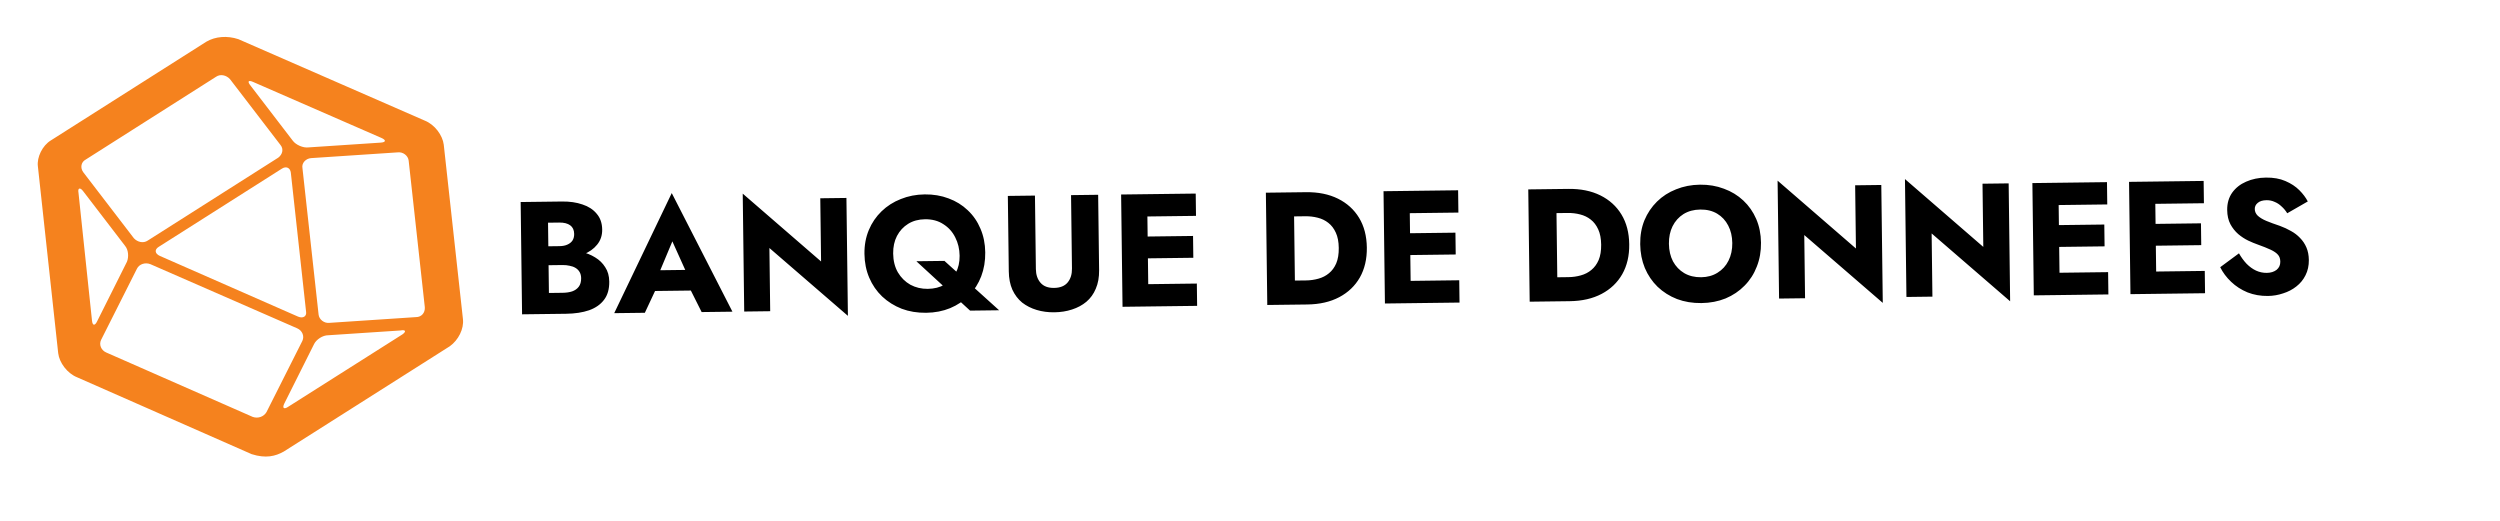<svg width="374" height="78" viewBox="0 0 374 78" fill="none" xmlns="http://www.w3.org/2000/svg">
    <path d="M81.021 38.633L84.165 38.593C85.332 38.579 86.354 38.406 87.23 38.075C88.122 37.728 88.82 37.239 89.324 36.609C89.844 35.978 90.099 35.223 90.088 34.343C90.076 33.383 89.802 32.594 89.266 31.977C88.746 31.343 88.036 30.88 87.136 30.588C86.252 30.279 85.227 30.131 84.059 30.146L77.891 30.224L78.102 47.022L84.677 46.94C86.005 46.923 87.155 46.749 88.127 46.416C89.099 46.068 89.844 45.547 90.364 44.852C90.899 44.157 91.159 43.25 91.145 42.13C91.135 41.282 90.934 40.565 90.542 39.978C90.167 39.374 89.665 38.885 89.036 38.508C88.407 38.116 87.707 37.837 86.937 37.671C86.167 37.504 85.374 37.426 84.558 37.437L81.006 37.481L81.034 39.689L84.13 39.65C84.53 39.645 84.89 39.681 85.211 39.757C85.548 39.816 85.845 39.925 86.103 40.081C86.361 40.238 86.564 40.444 86.711 40.698C86.858 40.952 86.934 41.255 86.939 41.607C86.945 42.151 86.823 42.584 86.571 42.908C86.335 43.215 86.01 43.443 85.595 43.592C85.181 43.725 84.71 43.795 84.182 43.802L82.118 43.828L81.986 33.316L83.666 33.295C84.37 33.286 84.916 33.424 85.303 33.707C85.691 33.99 85.888 34.42 85.896 34.995C85.9 35.38 85.817 35.709 85.644 35.983C85.471 36.241 85.218 36.444 84.884 36.592C84.565 36.74 84.174 36.817 83.71 36.823L80.999 36.857L81.021 38.633ZM96.286 43.554L105.165 43.443L104.862 40.35L96.535 40.455L96.286 43.554ZM100.585 36.108L103.029 41.525L102.898 42.559L104.966 46.685L109.573 46.628L100.494 28.884L91.887 46.849L96.47 46.792L98.504 42.446L98.301 41.561L100.585 36.108ZM122.714 29.662L122.833 39.117L111.112 28.967L111.334 46.606L115.221 46.557L115.103 37.102L126.847 47.251L126.626 29.613L122.714 29.662ZM133.617 37.926C133.605 36.934 133.794 36.059 134.184 35.302C134.591 34.529 135.151 33.922 135.866 33.481C136.58 33.04 137.417 32.814 138.377 32.801C139.449 32.788 140.364 33.033 141.123 33.535C141.897 34.022 142.489 34.678 142.9 35.505C143.326 36.332 143.545 37.249 143.558 38.257C143.57 39.233 143.373 40.099 142.967 40.857C142.576 41.598 142.023 42.173 141.308 42.582C140.593 42.991 139.756 43.201 138.796 43.213C137.852 43.225 136.985 43.02 136.196 42.598C135.422 42.159 134.799 41.543 134.325 40.749C133.867 39.955 133.631 39.014 133.617 37.926ZM129.322 37.98C129.338 39.275 129.577 40.465 130.038 41.547C130.5 42.629 131.144 43.565 131.97 44.355C132.812 45.144 133.787 45.756 134.897 46.19C136.006 46.608 137.225 46.809 138.553 46.792C139.865 46.776 141.062 46.545 142.144 46.099C143.243 45.638 144.187 45.002 144.977 44.192C145.767 43.382 146.371 42.43 146.789 41.337C147.207 40.243 147.408 39.049 147.392 37.753C147.376 36.457 147.137 35.276 146.676 34.21C146.23 33.143 145.595 32.223 144.769 31.449C143.959 30.675 143.008 30.087 141.915 29.685C140.821 29.267 139.627 29.066 138.331 29.082C137.051 29.098 135.862 29.329 134.763 29.775C133.664 30.204 132.704 30.817 131.882 31.611C131.06 32.405 130.423 33.341 129.973 34.419C129.522 35.497 129.305 36.684 129.322 37.98ZM137.088 39.082L145.125 46.47L149.469 46.416L141.288 39.03L137.088 39.082ZM150.773 29.31L150.915 40.589C150.928 41.645 151.107 42.563 151.453 43.343C151.815 44.122 152.303 44.764 152.917 45.268C153.548 45.756 154.272 46.123 155.091 46.369C155.911 46.615 156.792 46.732 157.736 46.72C158.68 46.708 159.558 46.569 160.371 46.303C161.2 46.036 161.915 45.651 162.517 45.148C163.134 44.628 163.606 43.974 163.932 43.186C164.274 42.398 164.439 41.476 164.426 40.42L164.284 29.14L160.229 29.191L160.366 40.182C160.377 41.03 160.162 41.721 159.72 42.255C159.279 42.788 158.602 43.061 157.69 43.072C156.794 43.084 156.119 42.828 155.665 42.306C155.21 41.783 154.977 41.098 154.967 40.25L154.829 29.259L150.773 29.31ZM170.618 45.862L179.09 45.756L179.048 42.42L170.577 42.527L170.618 45.862ZM170.45 32.4L178.921 32.293L178.879 28.958L170.408 29.064L170.45 32.4ZM170.528 38.663L178.52 38.563L178.479 35.299L170.487 35.399L170.528 38.663ZM167.72 29.098L167.931 45.896L171.818 45.847L171.608 29.049L167.72 29.098ZM189.375 28.826L189.585 45.625L193.761 45.572L193.55 28.774L189.375 28.826ZM195.585 45.55C197.425 45.526 199.012 45.163 200.347 44.458C201.683 43.753 202.71 42.772 203.431 41.515C204.151 40.242 204.5 38.749 204.479 37.037C204.457 35.309 204.07 33.826 203.319 32.587C202.567 31.349 201.515 30.394 200.163 29.723C198.81 29.052 197.214 28.728 195.374 28.751L192.062 28.792L192.108 32.392L195.275 32.352C195.915 32.344 196.532 32.417 197.126 32.569C197.736 32.721 198.267 32.979 198.72 33.341C199.189 33.703 199.563 34.195 199.843 34.815C200.122 35.42 200.268 36.178 200.279 37.09C200.29 38.002 200.164 38.772 199.9 39.399C199.636 40.01 199.274 40.503 198.814 40.877C198.371 41.25 197.846 41.521 197.24 41.688C196.651 41.856 196.036 41.944 195.396 41.952L192.228 41.991L192.273 45.591L195.585 45.55ZM209.873 45.37L218.344 45.264L218.303 41.928L209.831 42.035L209.873 45.37ZM209.704 31.907L218.176 31.801L218.134 28.465L209.663 28.572L209.704 31.907ZM209.783 38.171L217.774 38.071L217.733 34.807L209.742 34.907L209.783 38.171ZM206.975 28.605L207.185 45.404L211.073 45.355L210.862 28.557L206.975 28.605ZM228.629 28.334L228.84 45.133L233.016 45.08L232.805 28.282L228.629 28.334ZM234.839 45.057C236.679 45.034 238.267 44.67 239.602 43.966C240.937 43.261 241.965 42.28 242.685 41.023C243.406 39.75 243.755 38.257 243.733 36.545C243.712 34.817 243.325 33.334 242.574 32.096C241.822 30.857 240.77 29.902 239.417 29.231C238.065 28.56 236.469 28.236 234.629 28.259L231.317 28.3L231.362 31.9L234.53 31.86C235.17 31.852 235.787 31.924 236.381 32.077C236.991 32.23 237.522 32.487 237.975 32.849C238.443 33.211 238.817 33.703 239.097 34.323C239.377 34.928 239.522 35.686 239.534 36.598C239.545 37.51 239.419 38.279 239.155 38.907C238.89 39.518 238.528 40.011 238.069 40.385C237.626 40.758 237.101 41.029 236.495 41.196C235.905 41.364 235.29 41.452 234.65 41.459L231.483 41.499L231.528 45.099L234.839 45.057ZM249.671 36.471C249.658 35.479 249.839 34.605 250.214 33.848C250.604 33.075 251.148 32.468 251.847 32.027C252.562 31.586 253.399 31.36 254.359 31.348C255.335 31.335 256.177 31.541 256.887 31.964C257.596 32.387 258.147 32.98 258.541 33.743C258.934 34.491 259.137 35.36 259.15 36.352C259.162 37.344 258.973 38.226 258.583 38.999C258.208 39.756 257.664 40.355 256.949 40.796C256.251 41.237 255.43 41.463 254.486 41.475C253.526 41.487 252.683 41.282 251.958 40.858C251.248 40.435 250.689 39.85 250.28 39.103C249.886 38.34 249.683 37.463 249.671 36.471ZM245.375 36.525C245.391 37.821 245.622 39.01 246.068 40.092C246.529 41.175 247.165 42.111 247.975 42.901C248.801 43.69 249.769 44.302 250.878 44.736C251.988 45.154 253.206 45.355 254.534 45.339C255.846 45.322 257.051 45.091 258.15 44.645C259.248 44.183 260.192 43.547 260.982 42.738C261.788 41.927 262.4 40.976 262.818 39.882C263.253 38.789 263.462 37.594 263.445 36.298C263.429 35.002 263.19 33.821 262.729 32.755C262.268 31.689 261.624 30.769 260.798 29.995C259.972 29.221 259.005 28.633 257.896 28.231C256.803 27.813 255.608 27.612 254.312 27.628C253.032 27.644 251.843 27.875 250.744 28.321C249.646 28.751 248.693 29.363 247.887 30.157C247.081 30.951 246.453 31.887 246.002 32.965C245.568 34.042 245.359 35.229 245.375 36.525ZM277.53 27.721L277.649 37.176L265.928 27.026L266.149 44.665L270.037 44.616L269.919 35.161L281.663 45.311L281.442 27.672L277.53 27.721ZM296.583 27.482L296.702 36.937L284.982 26.788L285.203 44.426L289.09 44.377L288.972 34.922L300.716 45.072L300.495 27.433L296.583 27.482ZM306.944 44.154L315.415 44.047L315.373 40.712L306.902 40.818L306.944 44.154ZM306.775 30.691L315.246 30.584L315.204 27.249L306.733 27.355L306.775 30.691ZM306.853 36.954L314.845 36.854L314.804 33.59L306.812 33.69L306.853 36.954ZM304.045 27.389L304.256 44.187L308.144 44.139L307.933 27.34L304.045 27.389ZM321.403 43.972L329.875 43.866L329.833 40.53L321.362 40.637L321.403 43.972ZM321.235 30.509L329.706 30.403L329.664 27.067L321.193 27.174L321.235 30.509ZM321.313 36.773L329.305 36.673L329.264 33.409L321.272 33.509L321.313 36.773ZM318.505 27.207L318.716 44.006L322.603 43.957L322.393 27.159L318.505 27.207ZM334.949 37.898L332.143 39.973C332.537 40.769 333.082 41.498 333.779 42.161C334.475 42.824 335.29 43.35 336.223 43.739C337.171 44.111 338.19 44.29 339.278 44.276C340.062 44.267 340.82 44.137 341.553 43.888C342.302 43.654 342.962 43.31 343.532 42.855C344.118 42.4 344.576 41.842 344.903 41.182C345.247 40.505 345.413 39.743 345.403 38.895C345.394 38.191 345.274 37.569 345.043 37.028C344.812 36.486 344.494 36.01 344.089 35.599C343.7 35.188 343.248 34.842 342.732 34.56C342.216 34.263 341.661 34.006 341.066 33.789C340.279 33.527 339.604 33.279 339.041 33.046C338.494 32.813 338.067 32.555 337.759 32.27C337.467 31.986 337.319 31.652 337.314 31.268C337.31 30.9 337.458 30.594 337.759 30.35C338.06 30.09 338.498 29.957 339.074 29.95C339.506 29.944 339.907 30.027 340.277 30.199C340.663 30.354 341.01 30.581 341.318 30.882C341.641 31.166 341.926 31.506 342.171 31.903L345.245 30.136C344.95 29.564 344.527 29.001 343.976 28.448C343.425 27.895 342.731 27.44 341.894 27.082C341.074 26.724 340.104 26.553 338.984 26.567C337.896 26.58 336.906 26.785 336.015 27.18C335.14 27.559 334.443 28.112 333.924 28.838C333.421 29.565 333.175 30.424 333.188 31.416C333.198 32.248 333.359 32.958 333.671 33.546C333.982 34.118 334.372 34.609 334.841 35.019C335.31 35.413 335.802 35.735 336.317 35.985C336.849 36.234 337.315 36.428 337.717 36.567C338.537 36.861 339.196 37.125 339.695 37.358C340.194 37.592 340.557 37.844 340.784 38.113C341.012 38.366 341.128 38.709 341.133 39.141C341.14 39.653 340.953 40.063 340.573 40.372C340.192 40.665 339.706 40.815 339.114 40.822C338.554 40.829 338.017 40.716 337.502 40.482C337.003 40.248 336.535 39.91 336.097 39.468C335.676 39.025 335.293 38.502 334.949 37.898Z" fill="black"/>
    <g clip-path="url(#clip0_4_23)">
        <path d="M42.444 67.557L67.297 51.795C68.581 50.866 69.418 49.211 69.257 47.748L66.386 21.651C66.217 20.243 65.043 18.64 63.546 18.044L35.654 5.857C33.994 5.313 32.23 5.438 30.862 6.243L7.605 21.008C6.344 21.774 5.491 23.539 5.668 24.893L8.707 52.841C8.876 54.249 10.05 55.852 11.547 56.448L37.652 67.943C39.762 68.618 41.208 68.251 42.444 67.557ZM37.862 12.257L57.05 20.63C57.795 20.955 57.75 21.28 56.952 21.336L46.16 22.05C45.355 22.16 44.268 21.676 43.807 21.058L37.533 12.875C36.961 12.186 37.118 11.931 37.862 12.256L37.862 12.257ZM45.785 46.588C45.926 47.328 45.329 47.688 44.584 47.363L23.915 38.285C23.17 37.96 23.074 37.338 23.738 36.932L42.13 25.256C42.801 24.796 43.427 25.104 43.508 25.835L45.785 46.588L45.785 46.588ZM12.794 23.89L32.32 11.486C32.991 11.025 33.87 11.258 34.398 11.83L41.958 21.687C42.478 22.314 42.246 23.112 41.634 23.581L22.108 35.985C21.437 36.445 20.558 36.212 20.029 35.641L12.47 25.783C11.957 25.103 12.137 24.242 12.794 23.89L12.794 23.89ZM13.761 47.95L11.741 28.839C11.601 28.099 11.981 27.986 12.442 28.604L18.716 36.787C19.236 37.413 19.272 38.471 18.994 39.152L14.536 48.058C14.192 48.785 13.834 48.736 13.761 47.95L13.761 47.95ZM37.819 62.373L15.891 52.732C15.146 52.407 14.775 51.58 15.12 50.853L20.491 40.191C20.827 39.517 21.722 39.199 22.526 39.532L44.462 49.118C45.206 49.443 45.577 50.27 45.233 50.998L39.862 61.66C39.466 62.325 38.631 62.651 37.819 62.373L37.819 62.373ZM60.191 50.032L43.135 60.841C42.464 61.301 42.196 61.043 42.532 60.369L46.991 51.464C47.327 50.791 48.267 50.146 49.117 50.153L59.909 49.439C60.722 49.275 60.795 49.617 60.191 50.032L60.191 50.032ZM62.253 47.438L49.314 48.297C48.509 48.407 47.743 47.802 47.662 47.071L45.245 25.135C45.105 24.396 45.747 23.71 46.545 23.654L59.483 22.795C60.288 22.686 61.054 23.291 61.135 24.022L63.552 45.958C63.618 46.797 63.043 47.438 62.253 47.438Z" fill="#F5821E"/>
    </g>
    <defs>
        <clipPath id="clip0_4_23">
            <rect width="66.35" height="61.446" fill="white" transform="translate(8.746 2) rotate(7.917)"/>
        </clipPath>
    </defs>
</svg>
